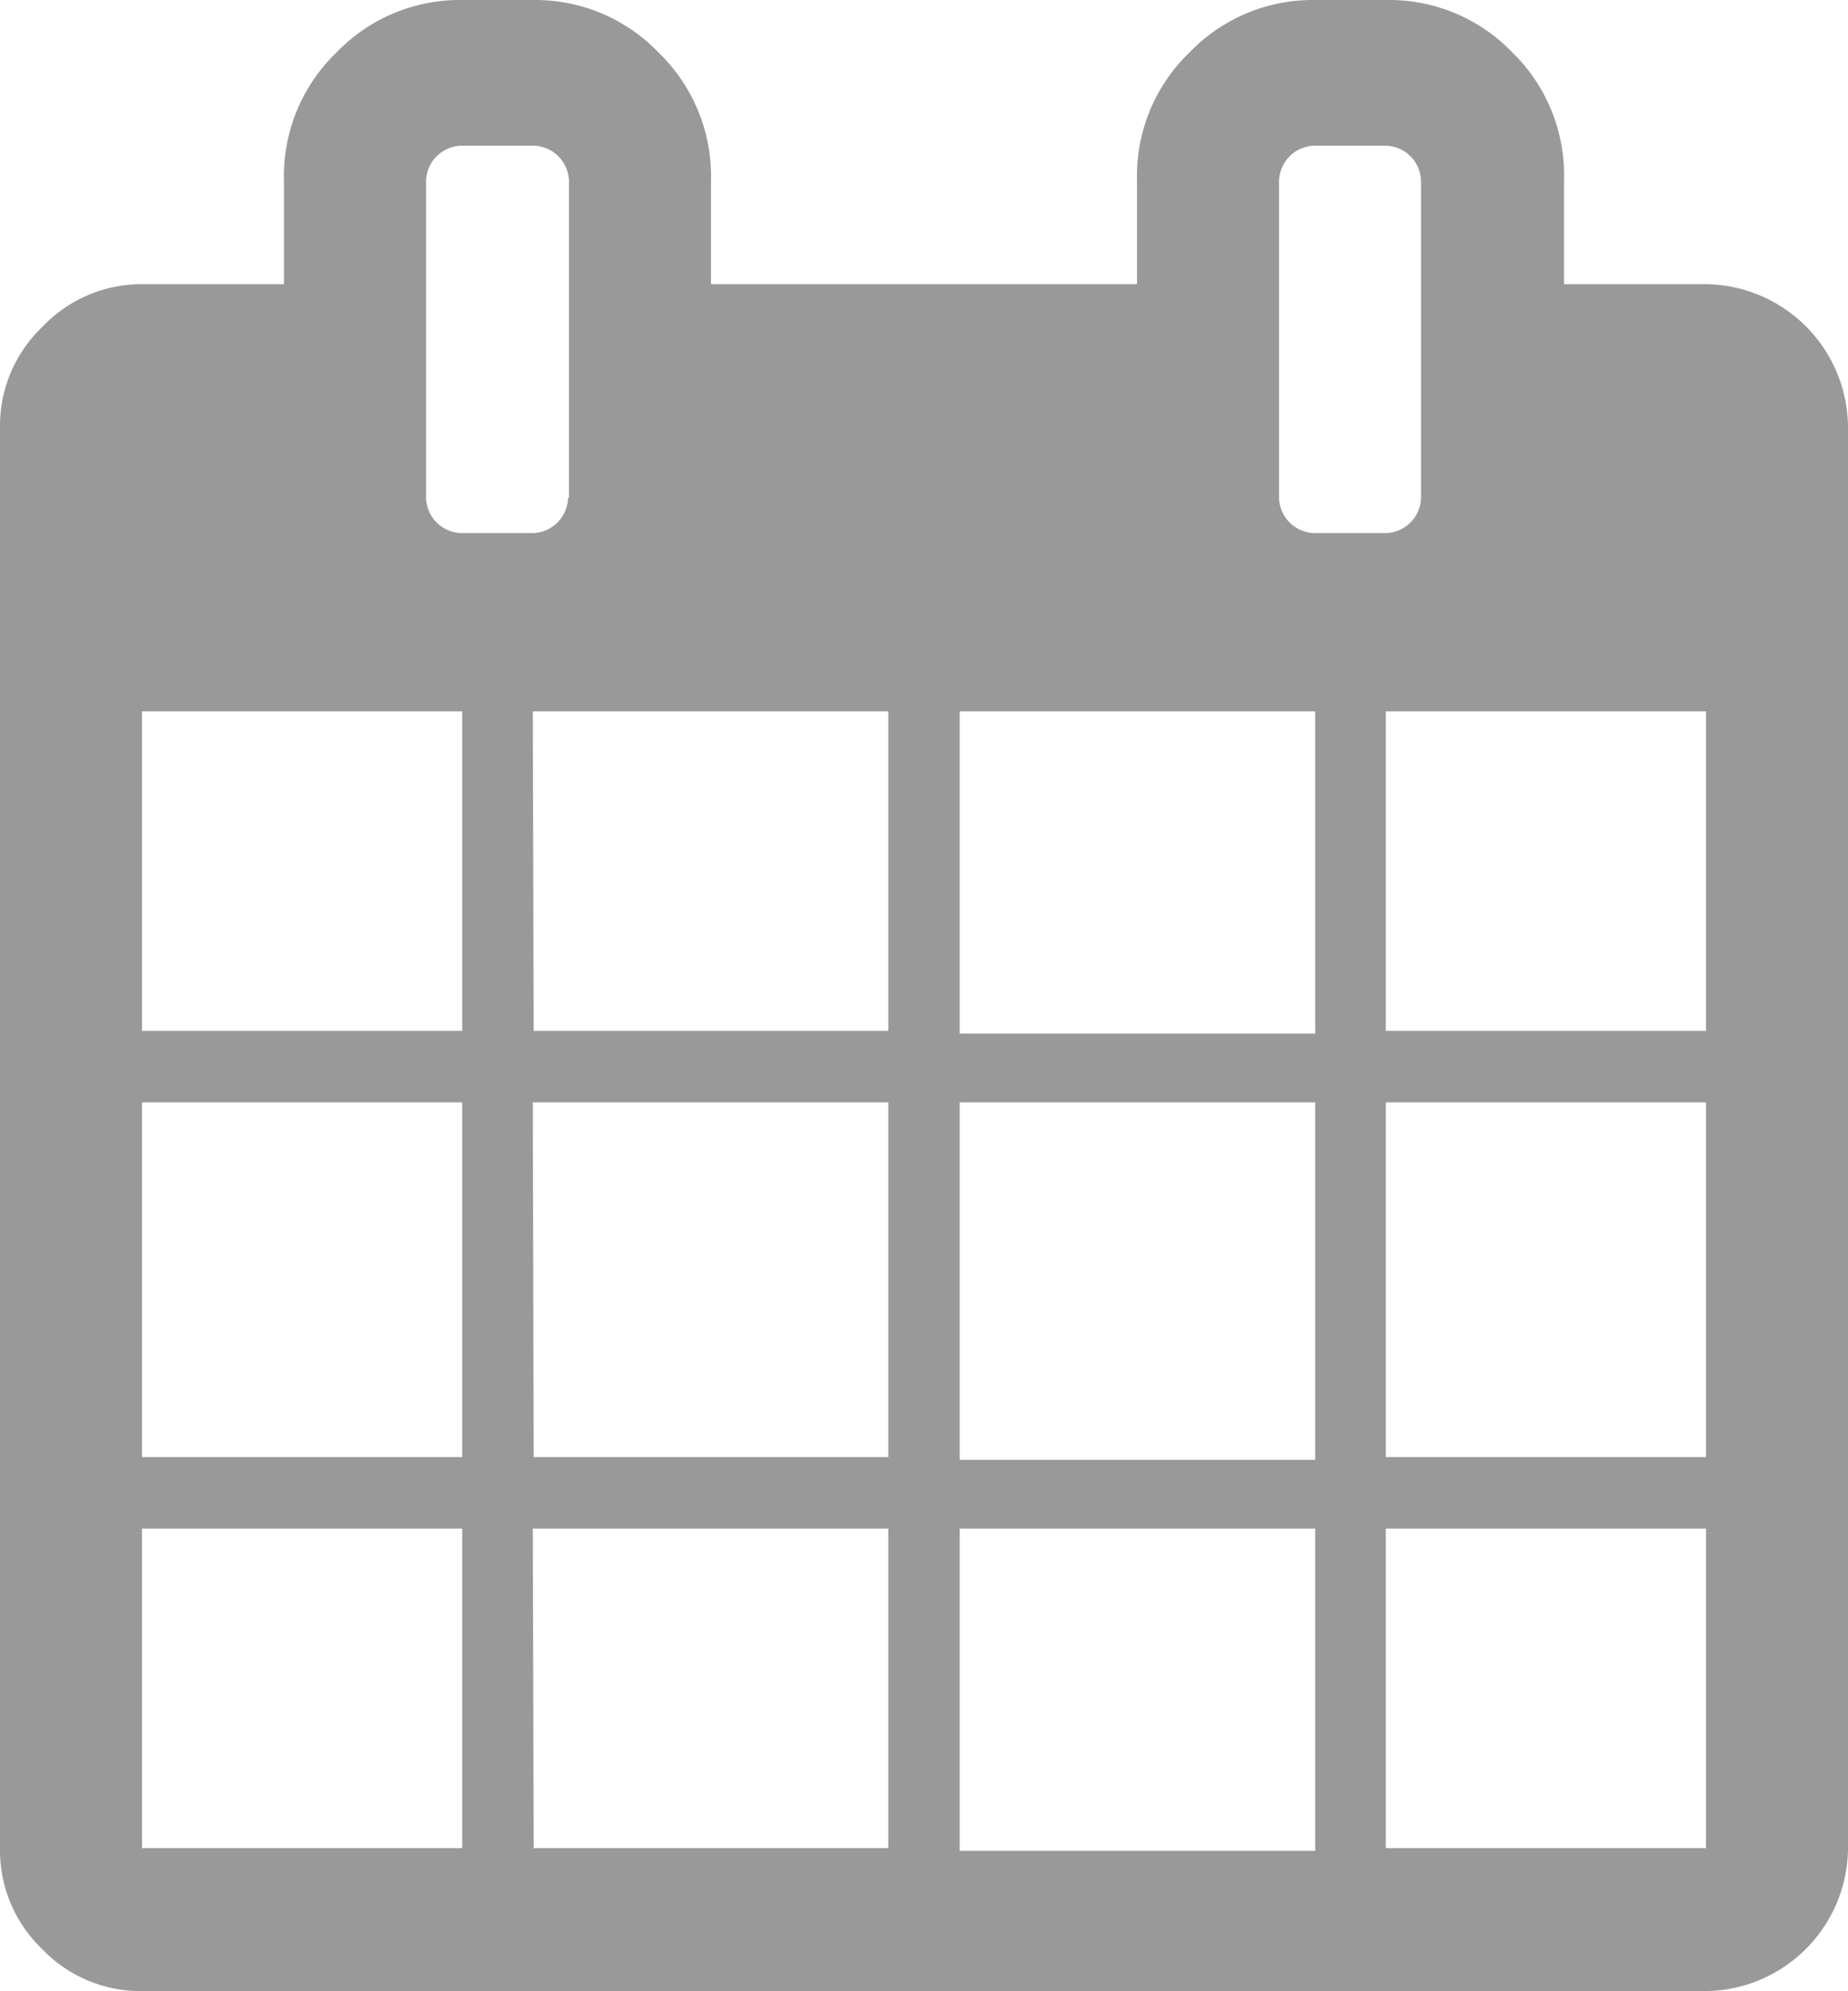 <svg xmlns="http://www.w3.org/2000/svg" viewBox="0 0 20.43 22"><defs><style>.cls-1{fill:#999;}</style></defs><title>schedule</title><g id="Camada_2" data-name="Camada 2"><g id="Camada_1-2" data-name="Camada 1"><path class="cls-1" d="M20.43,4.71V20.43A1.59,1.59,0,0,1,18.86,22H1.57a1.51,1.51,0,0,1-1.11-.47A1.51,1.51,0,0,1,0,20.43V4.71A1.51,1.51,0,0,1,.47,3.61a1.51,1.51,0,0,1,1.11-.47H3.14V2A1.89,1.89,0,0,1,3.72.58,1.89,1.89,0,0,1,5.11,0h.79A1.89,1.89,0,0,1,7.28.58,1.9,1.9,0,0,1,7.86,2V3.14h4.71V2A1.89,1.89,0,0,1,13.15.58,1.89,1.89,0,0,1,14.54,0h.79a1.89,1.89,0,0,1,1.39.58A1.89,1.89,0,0,1,17.29,2V3.14h1.57a1.59,1.59,0,0,1,1.57,1.57ZM1.57,11.39H5.11V7.86H1.57Zm0,4.71H5.11V12.18H1.57Zm0,4.32H5.11V16.89H1.57ZM6.29,5.5V2a.4.4,0,0,0-.39-.39H5.11A.4.4,0,0,0,4.71,2V5.5a.4.4,0,0,0,.39.39h.79a.4.4,0,0,0,.39-.39Zm-.39,5.89H9.82V7.86H5.89Zm0,4.71H9.82V12.18H5.89Zm0,4.32H9.82V16.89H5.89Zm4.71-9h3.93V7.86H10.61Zm0,4.71h3.93V12.18H10.61Zm0,4.32h3.93V16.89H10.61ZM15.71,5.5V2a.4.4,0,0,0-.39-.39h-.79a.4.4,0,0,0-.39.39V5.5a.4.4,0,0,0,.39.39h.79a.4.4,0,0,0,.39-.39Zm-.39,5.89h3.54V7.86H15.32Zm0,4.71h3.54V12.18H15.32Zm0,4.32h3.54V16.89H15.32Z"/></g></g></svg>